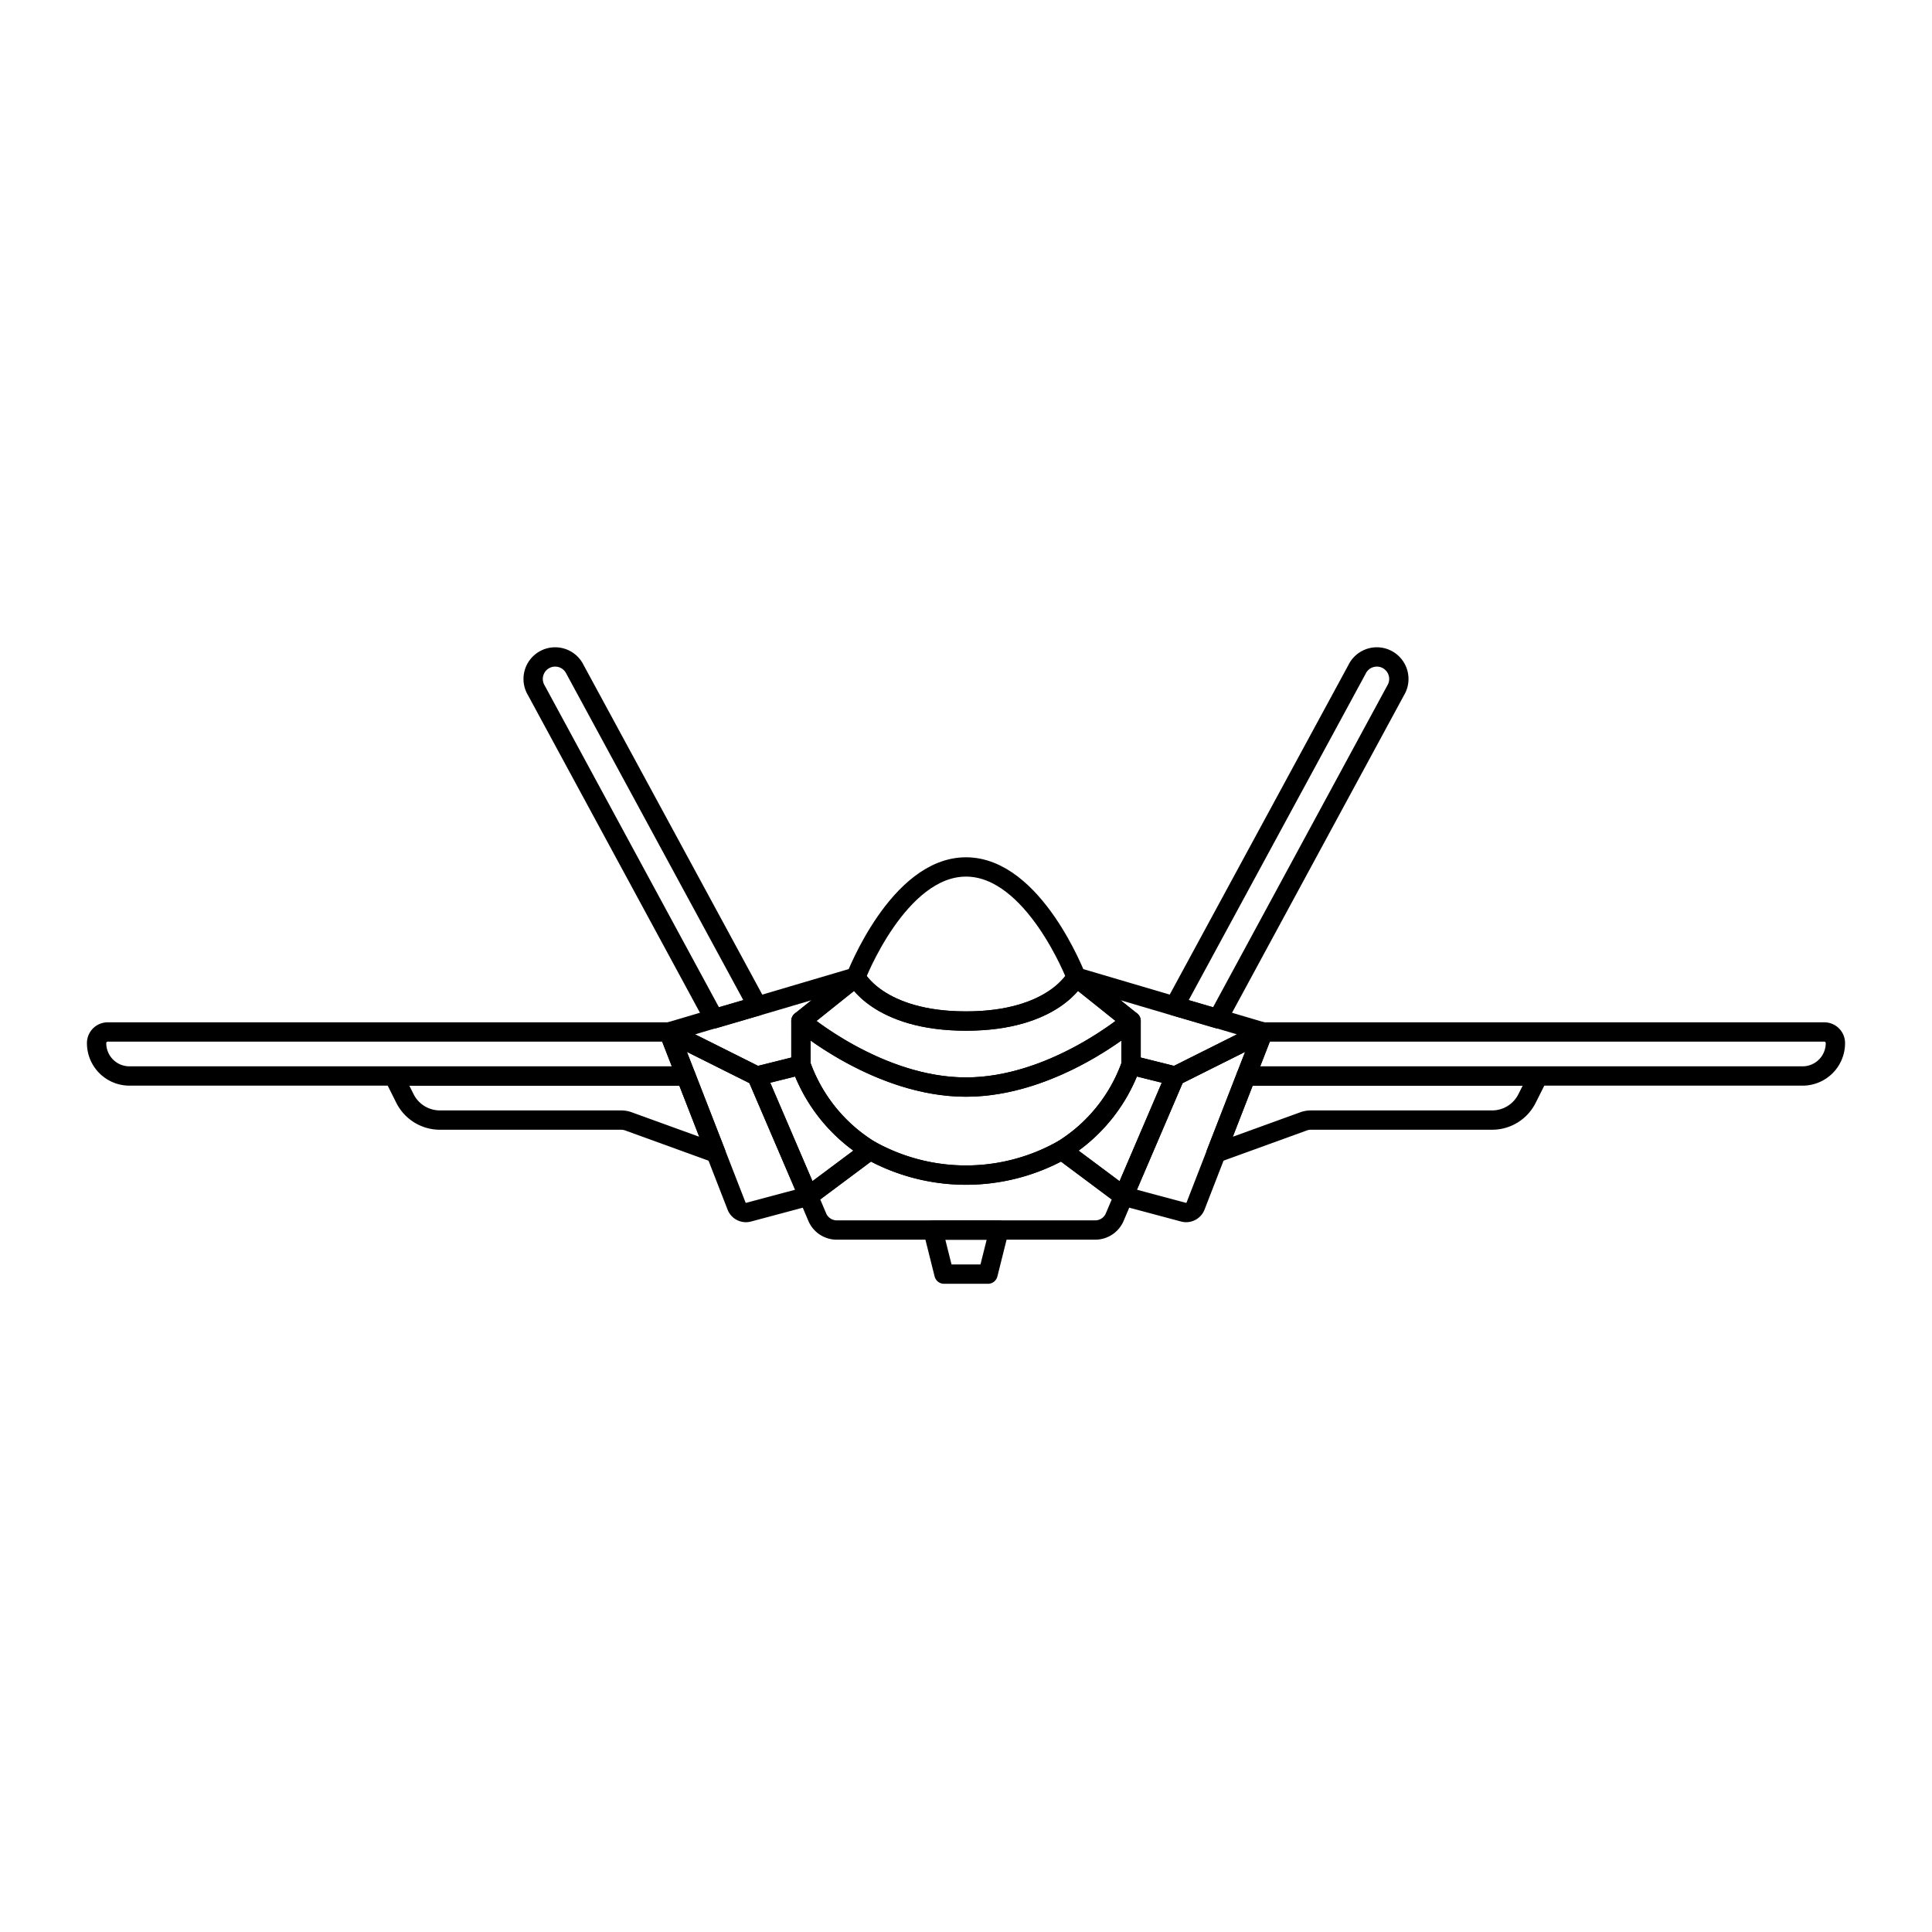 <svg xmlns="http://www.w3.org/2000/svg" version="1.1" xmlns:xlink="http://www.w3.org/1999/xlink" xmlns:svgjs="http://svgjs.com/svgjs" viewBox="0 0 140 140" width="140" height="140"><g transform="matrix(1.4,0,0,1.4,0,0)"><path d="M60.823,55.7l-2.666,6.221-3.19-2.381.011-.012a8.519,8.519,0,0,0,3.555-4.386l.011-.011Z" fill="none" stroke="#000000" stroke-linecap="round" stroke-linejoin="round"></path><path d="M65.38,53.418l-3.5,9.011a.52.52,0,0,1-.619.314l-3.1-.829L60.823,55.7Z" fill="none" stroke="#000000" stroke-linecap="round" stroke-linejoin="round"></path><path d="M95,53.993a1.7,1.7,0,0,1-1.7,1.7h-28.8l.886-2.278H94.425A.574.574,0,0,1,95,53.993Z" fill="none" stroke="#000000" stroke-linecap="round" stroke-linejoin="round"></path><path d="M62.943,59.684l4.536-1.645a1.106,1.106,0,0,1,.369-.064h9.384a2.021,2.021,0,0,0,1.807-1.117L79.62,55.7H64.494Z" fill="none" stroke="#000000" stroke-linecap="round" stroke-linejoin="round"></path><path d="M60.794,52.069l9.445-17.421a1.139,1.139,0,1,1,2,1.085l-9.207,17Z" fill="none" stroke="#000000" stroke-linecap="round" stroke-linejoin="round"></path><path d="M58.157,61.917l-.467,1.1a1.1,1.1,0,0,1-.991.649H43.3a1.1,1.1,0,0,1-.991-.649l-.467-1.1,3.19-2.381h.011a10.186,10.186,0,0,0,9.912,0h.011Z" fill="none" stroke="#000000" stroke-linecap="round" stroke-linejoin="round"></path><path d="M45.033,59.536l-3.19,2.381L39.177,55.7l2.279-.569.011.011a8.519,8.519,0,0,0,3.555,4.386Z" fill="none" stroke="#000000" stroke-linecap="round" stroke-linejoin="round"></path><path d="M58.544,52.848v2.279l-.011.011a8.519,8.519,0,0,1-3.555,4.386l-.011.012h-.011a10.186,10.186,0,0,1-9.912,0h-.011l-.011-.012a8.519,8.519,0,0,1-3.555-4.386l-.011-.011V52.848S45.443,56.266,50,56.266,58.544,52.848,58.544,52.848Z" fill="none" stroke="#000000" stroke-linecap="round" stroke-linejoin="round"></path><path d="M58.544,52.848S54.557,56.266,50,56.266s-8.544-3.418-8.544-3.418L44.3,50.57s1.139,2.278,5.7,2.278,5.7-2.278,5.7-2.278Z" fill="none" stroke="#000000" stroke-linecap="round" stroke-linejoin="round"></path><path d="M50,44.873c-3.513,0-5.7,5.7-5.7,5.7s1.139,2.278,5.7,2.278,5.7-2.278,5.7-2.278S53.513,44.873,50,44.873Z" fill="none" stroke="#000000" stroke-linecap="round" stroke-linejoin="round"></path><path d="M44.304 50.57L41.456 52.848 41.456 55.127 39.177 55.696 34.62 53.418 36.967 52.723 39.211 52.074 44.304 50.57z" fill="none" stroke="#000000" stroke-linecap="round" stroke-linejoin="round"></path><path d="M34.62,53.418l3.505,9.011a.519.519,0,0,0,.619.314l3.1-.829L39.177,55.7Z" fill="none" stroke="#000000" stroke-linecap="round" stroke-linejoin="round"></path><path d="M5,53.993a1.7,1.7,0,0,0,1.7,1.7h28.8l-.886-2.278H5.575A.574.574,0,0,0,5,53.993Z" fill="none" stroke="#000000" stroke-linecap="round" stroke-linejoin="round"></path><path d="M37.057,59.684l-4.536-1.645a1.11,1.11,0,0,0-.369-.064H22.768a2.023,2.023,0,0,1-1.808-1.117L20.38,55.7H35.506Z" fill="none" stroke="#000000" stroke-linecap="round" stroke-linejoin="round"></path><path d="M39.206,52.069,29.761,34.648a1.139,1.139,0,1,0-2,1.085l9.207,17Z" fill="none" stroke="#000000" stroke-linecap="round" stroke-linejoin="round"></path><path d="M51.709 63.671L51.139 65.949 48.861 65.949 48.291 63.671 51.709 63.671z" fill="none" stroke="#000000" stroke-linecap="round" stroke-linejoin="round"></path><path d="M65.38 53.418L60.823 55.696 58.544 55.127 58.544 52.848 55.696 50.57 60.789 52.074 63.033 52.723 65.38 53.418z" fill="none" stroke="#000000" stroke-linecap="round" stroke-linejoin="round"></path></g></svg>